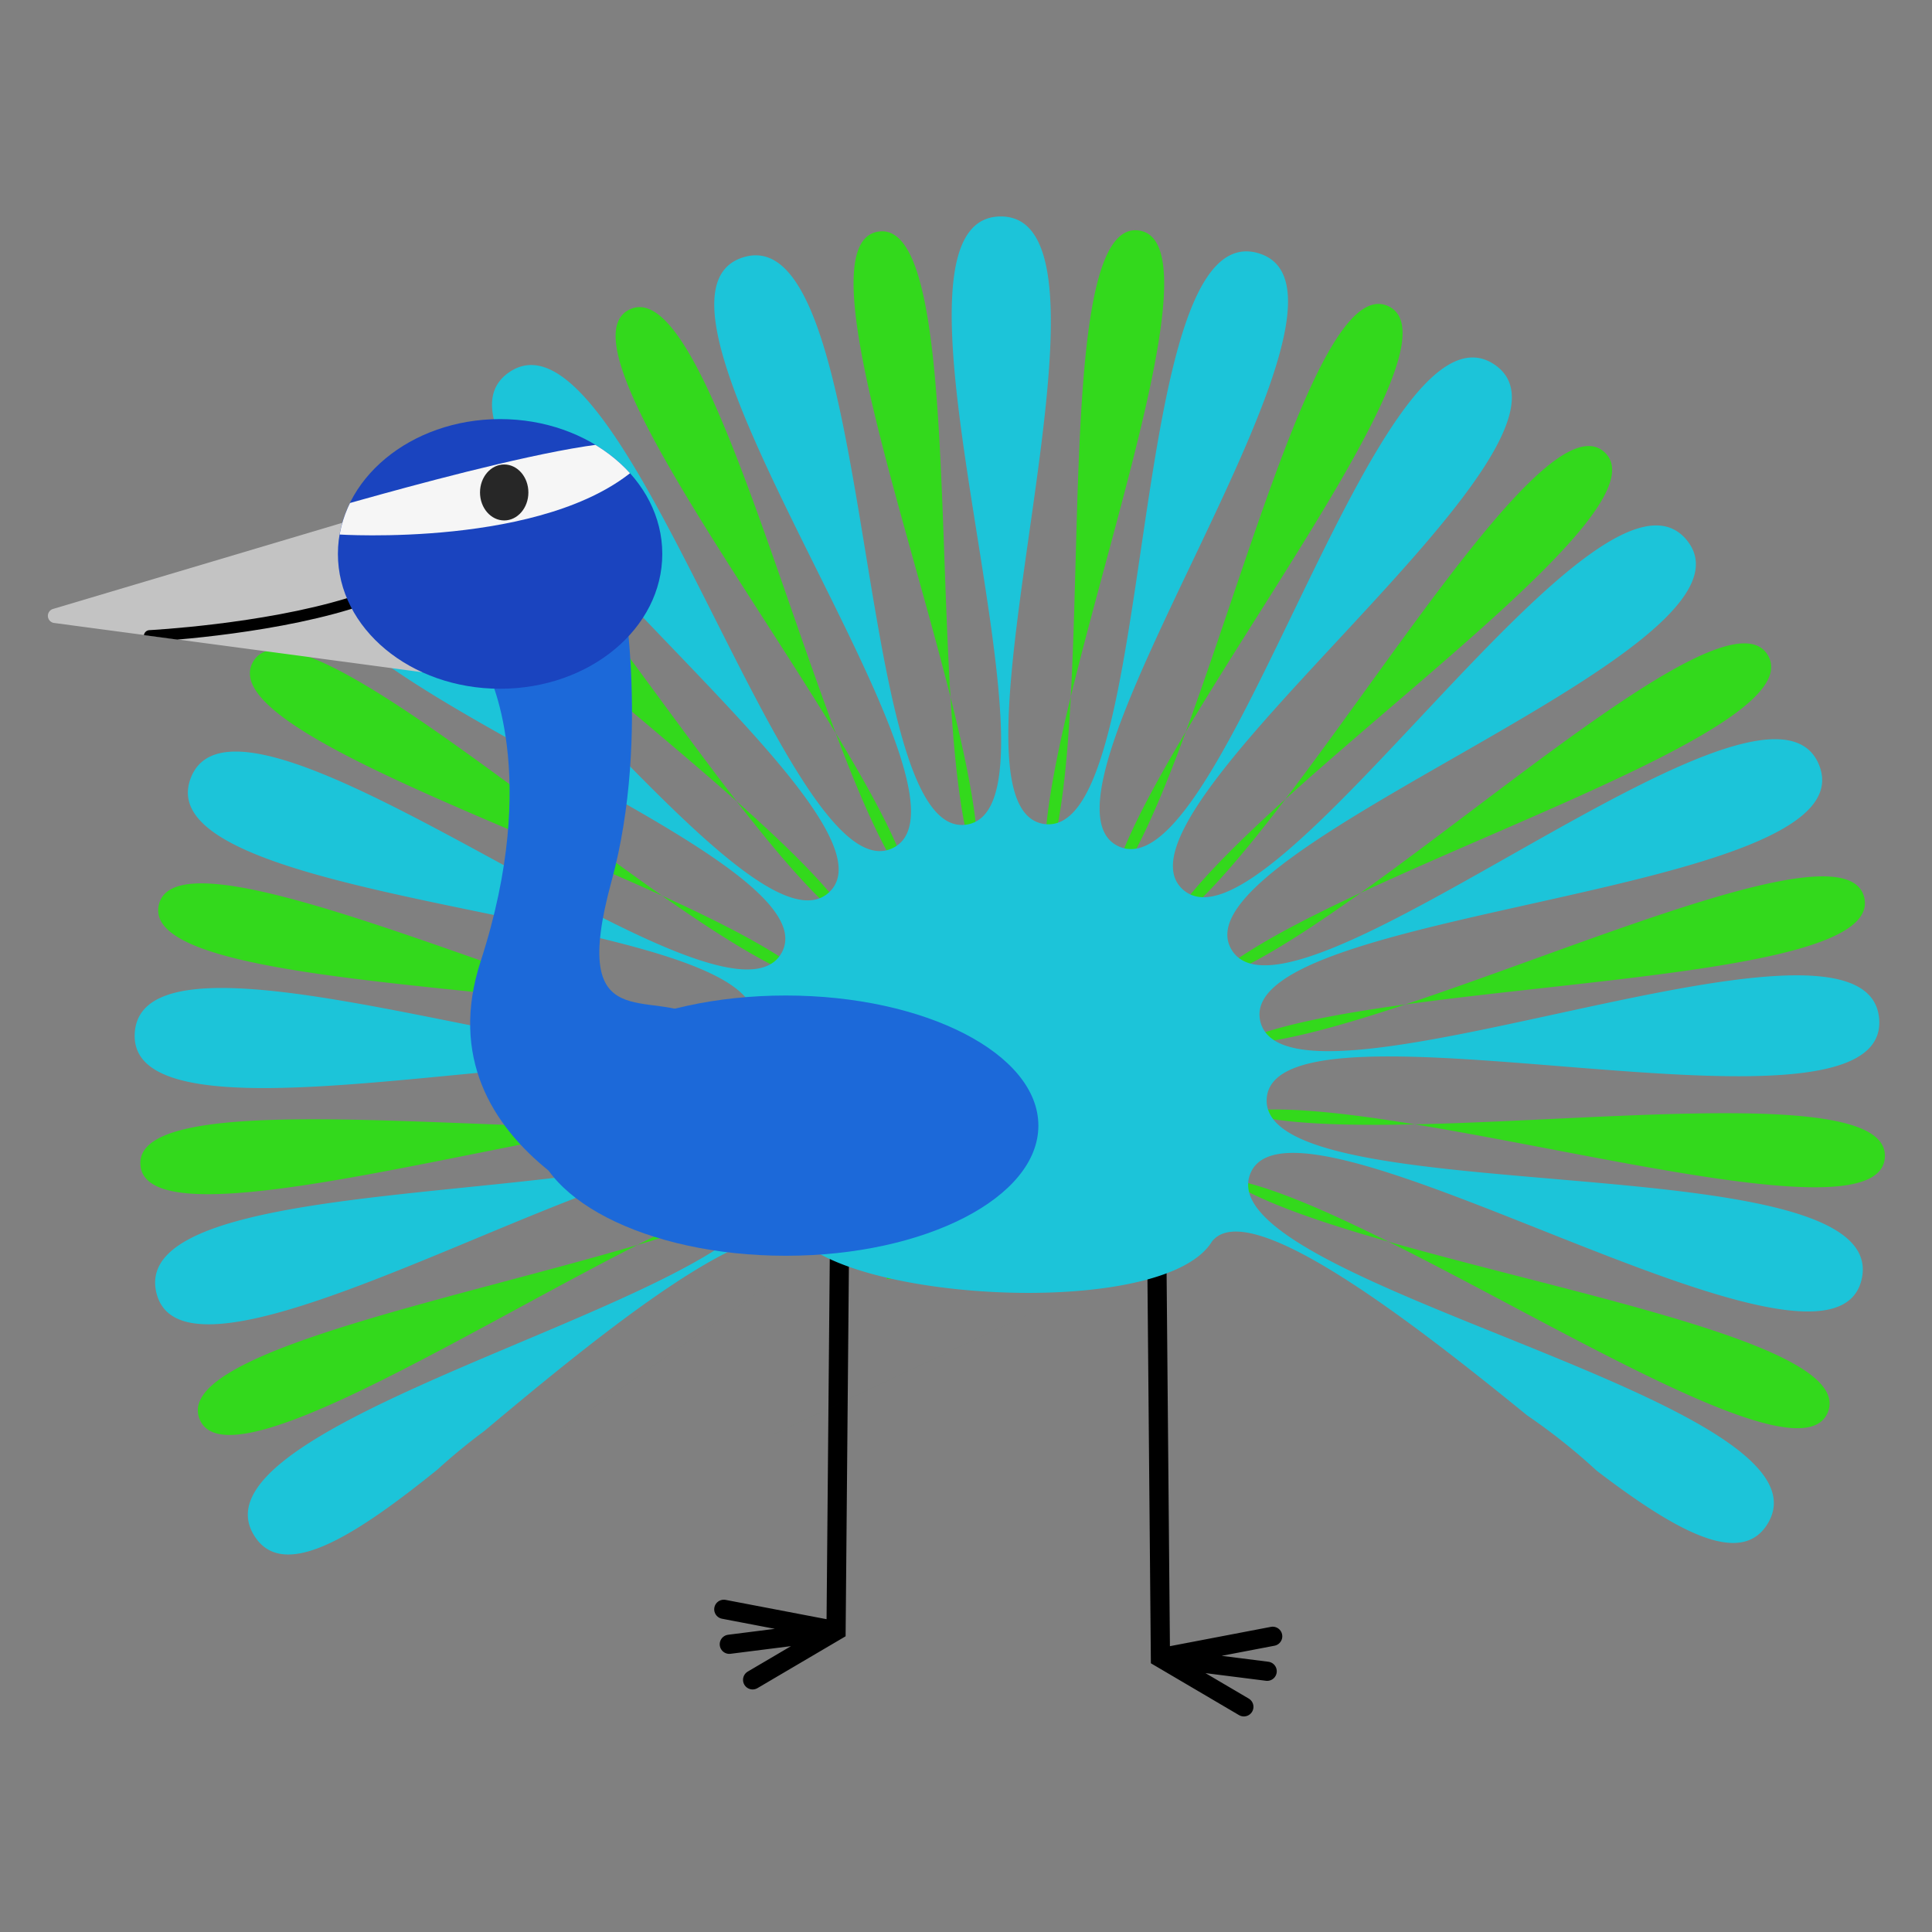 <svg xmlns="http://www.w3.org/2000/svg" viewBox="0 0 128 128"><rect x="0" y="0" width="128" height="128" fill="#808080" stroke="none"/><defs><clipPath id="b"><ellipse cx="34.712" cy="59.156" fill="#1a44bf" stroke-width="3.095" paint-order="stroke fill markers" rx="11.254" ry="9.356"/></clipPath><clipPath id="a"><path fill="#c3c3c3" stroke-linecap="round" stroke-linejoin="round" d="M23.988 56.958a.5.5 0 00-.162.022L3.693 62.972a.5.5 0 00.077.974l27.228 3.643a.5.5 0 00.469-.791l-7.094-9.637a.5.5 0 00-.385-.203z"/></clipPath></defs><g transform="translate(5.204 -4.17) scale(.964)"><path fill="none" stroke="#000" stroke-linecap="round" stroke-width="1.319" d="M82.07 116.783l-7.716 1.475 7.336.928m-7.673-38.778l.337 37.85 5.734 3.373m-35.742-6.703l7.715 1.475-7.336.928m7.673-38.778l-.337 37.85-5.734 3.373"/><path fill="#33d91c" stroke-width="3.411" d="M72.543 20.151c-4.365.247-3.632 18.546-4.35 32.056 3.265-13.48 9.431-31.347 4.688-32.04a1.67 1.67 0 00-.338-.016zm-4.35 32.056c-1.185 4.896-1.989 9.215-1.743 11.914 1.01-2.515 1.477-6.884 1.744-11.914zM66.45 64.121c-.579 1.443-1.33 2.296-2.329 2.3-.999.004-1.756-.843-2.348-2.283-.127 1.551-.594 2.589-1.547 2.888-.953.298-1.928-.288-2.917-1.488.335 1.518.196 2.648-.627 3.214-.822.566-1.927.293-3.226-.562.767 1.352.966 2.472.347 3.255-.619.783-1.755.848-3.248.414 1.133 1.066 1.653 2.076 1.292 3.008-.36.93-1.427 1.328-2.982 1.353 1.396.685 2.192 1.498 2.121 2.494-.07.996-.971 1.689-2.449 2.171 1.535.244 2.534.787 2.76 1.76.227.971-.43 1.9-1.698 2.795 1.537-.22 2.652.006 3.155.868.503.862.148 1.943-.802 3.174 1.406-.664 2.537-.78 3.272-.103.665.612.713 1.602.314 2.863l.431-.065c.923-.689 1.774-.947 2.522-.59.18.085.334.202.47.34a72.663 72.663 0 015.495-.248c1.693.001 3.385.061 5.069.18.13-.128.271-.24.441-.323.77-.374 1.655-.097 2.62.638.117.011.233.023.35.036-.425-1.28-.39-2.283.278-2.908.73-.683 1.863-.578 3.274.074-.96-1.223-1.325-2.301-.83-3.168.496-.866 1.609-1.1 3.15-.893-1.278-.885-1.942-1.809-1.724-2.783.218-.974 1.212-1.524 2.745-1.78-1.482-.47-2.39-1.156-2.468-2.151-.08-.995.708-1.815 2.097-2.511-1.554-.012-2.622-.4-2.99-1.328-.37-.928.141-1.944 1.264-3.02-1.489.447-2.624.392-3.25-.386-.626-.778-.438-1.898.318-3.257-1.29.866-2.392 1.146-3.22.587-.826-.558-.977-1.684-.657-3.203-.978 1.206-1.946 1.8-2.901 1.51-.955-.29-1.43-1.324-1.572-2.872zm4.473 1.362c1.706-2.104 3.438-6.14 5.175-10.866-2.574 4.327-4.616 8.216-5.175 10.866zm5.175-10.866c7.093-11.92 18.257-27.181 13.929-29.243-4.329-2.061-9.143 16.224-13.929 29.243zM74.8 68.1c2.25-1.509 5.094-4.853 8.147-8.856-3.735 3.375-6.831 6.489-8.147 8.856zm8.147-8.856c10.291-9.3 25.457-20.592 21.929-23.838-3.529-3.245-13.518 12.808-21.93 23.838zm-5.215 12.5c2.594-.78 6.297-3.136 10.393-6.06-4.562 2.123-8.438 4.185-10.393 6.06zm10.393-6.06c12.576-5.855 30.398-12.175 27.982-16.317-2.415-4.141-16.693 8.255-27.982 16.316zM79.458 76.09c2.71.02 6.95-1.142 11.73-2.732-4.991.686-9.308 1.516-11.73 2.732zm11.73-2.732c13.741-1.886 32.624-2.672 31.538-7.34-1.087-4.67-18.376 2.964-31.538 7.34zm-11.359 7.393c2.583.819 6.972.957 12.006.847-4.968-.816-9.334-1.294-12.006-.847zm12.006.847c13.688 2.248 31.968 7.065 32.306 2.283.338-4.782-18.438-2.585-32.306-2.283zm-13.028 3.717c2.226 1.543 6.378 2.969 11.218 4.347-4.505-2.242-8.534-3.987-11.218-4.347zm11.218 4.347c12.418 6.182 28.472 16.175 30.205 11.704 1.732-4.47-16.864-7.904-30.205-11.704zm-13.537-.286c-49.787 23.458-24.894 11.729 0 0zm-24.536.106c-33.43 23.387-16.715 11.694 0 0zm-2.353-4.042c-2.683.383-6.7 2.163-11.191 4.447 4.833-1.42 8.977-2.884 11.19-4.447zm-11.191 4.447c-13.307 3.914-31.864 7.506-30.093 11.96 1.77 4.455 17.73-5.67 30.093-11.96zm10.129-9.002c-2.676-.424-7.038.093-12 .952 5.035.066 9.424-.111 12-.952zm-12 .952c-13.87-.183-32.663-2.22-32.284 2.56.378 4.778 18.617-.195 32.285-2.56zm12.328-5.617c-2.433-1.194-6.755-1.986-11.75-2.628 4.793 1.548 9.04 2.672 11.75 2.628zm-11.75-2.628c-13.2-4.263-30.553-11.747-31.6-7.07-1.046 4.678 17.842 5.302 31.6 7.07zm13.44-1.733c-1.972-1.858-5.868-3.889-10.45-5.974 4.123 2.891 7.848 5.217 10.45 5.974zm-10.45-5.974C28.748 57.921 14.37 45.651 11.991 49.813 9.61 53.975 27.48 60.14 40.105 65.885zm13.351 2.305c-1.336-2.356-4.458-5.442-8.22-8.784 3.085 3.975 5.958 7.295 8.22 8.784zm-8.22-8.784C36.73 48.448 26.603 32.48 23.102 35.756c-3.5 3.276 11.763 14.438 22.134 23.65zm12.073 6.132c-.583-2.647-2.657-6.52-5.27-10.825 1.778 4.712 3.546 8.733 5.27 10.825zm-5.27-10.825C47.143 41.736 42.173 23.501 37.864 25.6c-4.31 2.099 6.98 17.256 14.175 29.114zm9.734 9.425c.222-2.701-.62-7.011-1.846-11.895.31 5.026.816 9.388 1.846 11.895zm-1.846-11.895c-.854-13.844-.228-32.734-4.964-32-4.737.735 1.583 18.548 4.964 32z" paint-order="stroke fill markers"/><path fill="#1cc4d9" stroke-width="3.411" d="M63.359 19.203c-9.712.078 5.595 40.536-2.319 41.794-7.914 1.258-6.121-41.918-15.378-38.98-9.258 2.936 17.498 37.056 10.306 40.59-7.192 3.535-18.407-38.223-26.387-32.688-7.98 5.535 27.844 30.224 22.013 35.721-5.83 5.498-29.056-31.07-35.05-23.428C10.55 49.854 52.26 62.856 48.31 69.828 44.36 76.8 11.184 48.733 7.71 57.802c-3.476 9.069 40.416 9.17 38.696 16.996-1.72 7.827-41.894-9.185-42.542.505-.648 9.69 41.523-3.18 42.186 4.805.663 7.986-42.941 3.6-40.704 13.051 2.237 9.451 38.942-15.306 41.93-7.87 2.987 7.435-40.173 16.126-35.25 24.497 1.962 3.336 6.96.118 12.635-4.457a41.037 41.037 0 013.23-2.657c7.739-6.494 19.423-16.077 22.083-12.796 5.175 4.044 24.828 4.838 27.92-.224 2.538-3.237 14.002 5.713 21.66 11.945a41.82 41.82 0 014.778 3.802c5.375 4.104 10 6.745 11.81 3.553 4.787-8.45-38.492-16.447-35.624-23.93 2.868-7.483 39.95 16.682 42.035 7.196 2.085-9.485-41.427-4.399-40.893-12.394.535-7.996 42.892 4.196 42.089-5.483-.804-9.679-40.684 7.976-42.53.178-1.845-7.798 42.023-8.604 38.402-17.616C116 47.892 83.297 76.487 79.234 69.58c-4.062-6.907 37.42-20.577 31.303-28.122-6.116-7.544-28.737 29.391-34.654 23.988-5.918-5.403 29.49-30.663 21.421-36.07-8.068-5.406-18.596 36.525-25.843 33.107-7.247-3.42 18.94-37.964 9.637-40.752-9.303-2.788-6.802 40.354-14.735 39.224-7.933-1.13 6.707-41.83-3.004-41.752z" paint-order="stroke fill markers"/><path fill="#1c69d9" stroke-width="2.524" d="M42.756 74.351c-3.306-2.222-9.135 1.544-6.13-9.447 2.775-10.144.602-21.29.602-21.29l-9.126 6.884s3.723 6.996-.47 19.904c-4.264 13.126 11.669 18.842 15.71 19.546 4.29.747 2.542-13.495-.586-15.597z" paint-order="stroke fill markers"/><g transform="translate(-5.038 -8.56) scale(.879)"><path fill="#c3c3c3" stroke-linecap="round" stroke-linejoin="round" stroke-width="1.127" d="M26.607 55.493a.563.563 0 00-.183.024L3.74 62.27a.563.563 0 00.085 1.099l30.682 4.104a.563.563 0 00.528-.891l-7.993-10.86a.563.563 0 00-.434-.228z"/><path fill="none" stroke="#000" stroke-linecap="round" stroke-linejoin="round" stroke-width=".8" d="M10.393 64.833s7.818-.4 13.85-2.245" clip-path="url(#a)" transform="translate(-.423 -8.688) scale(1.127)"/><ellipse cx="38.691" cy="57.969" fill="#1a44bf" stroke-width="3.487" paint-order="stroke fill markers" rx="12.681" ry="10.542"/><path fill="#f6f6f6" d="M23.466 57.795s14.404.963 20.746-4.658c5.564-4.932-18.72 2.155-20.822 2.73-2.102.577.076 1.928.076 1.928z" clip-path="url(#b)" transform="translate(-.423 -8.688) scale(1.127)"/><ellipse cx="39.012" cy="53.164" fill="#272727" stroke-linecap="round" stroke-linejoin="round" stroke-width="7.723" paint-order="stroke fill markers" rx="1.891" ry="2.188"/></g><ellipse cx="48.603" cy="81.687" fill="#1c69d9" stroke-width="2.492" paint-order="stroke fill markers" rx="17.363" ry="8.943"/></g></svg>